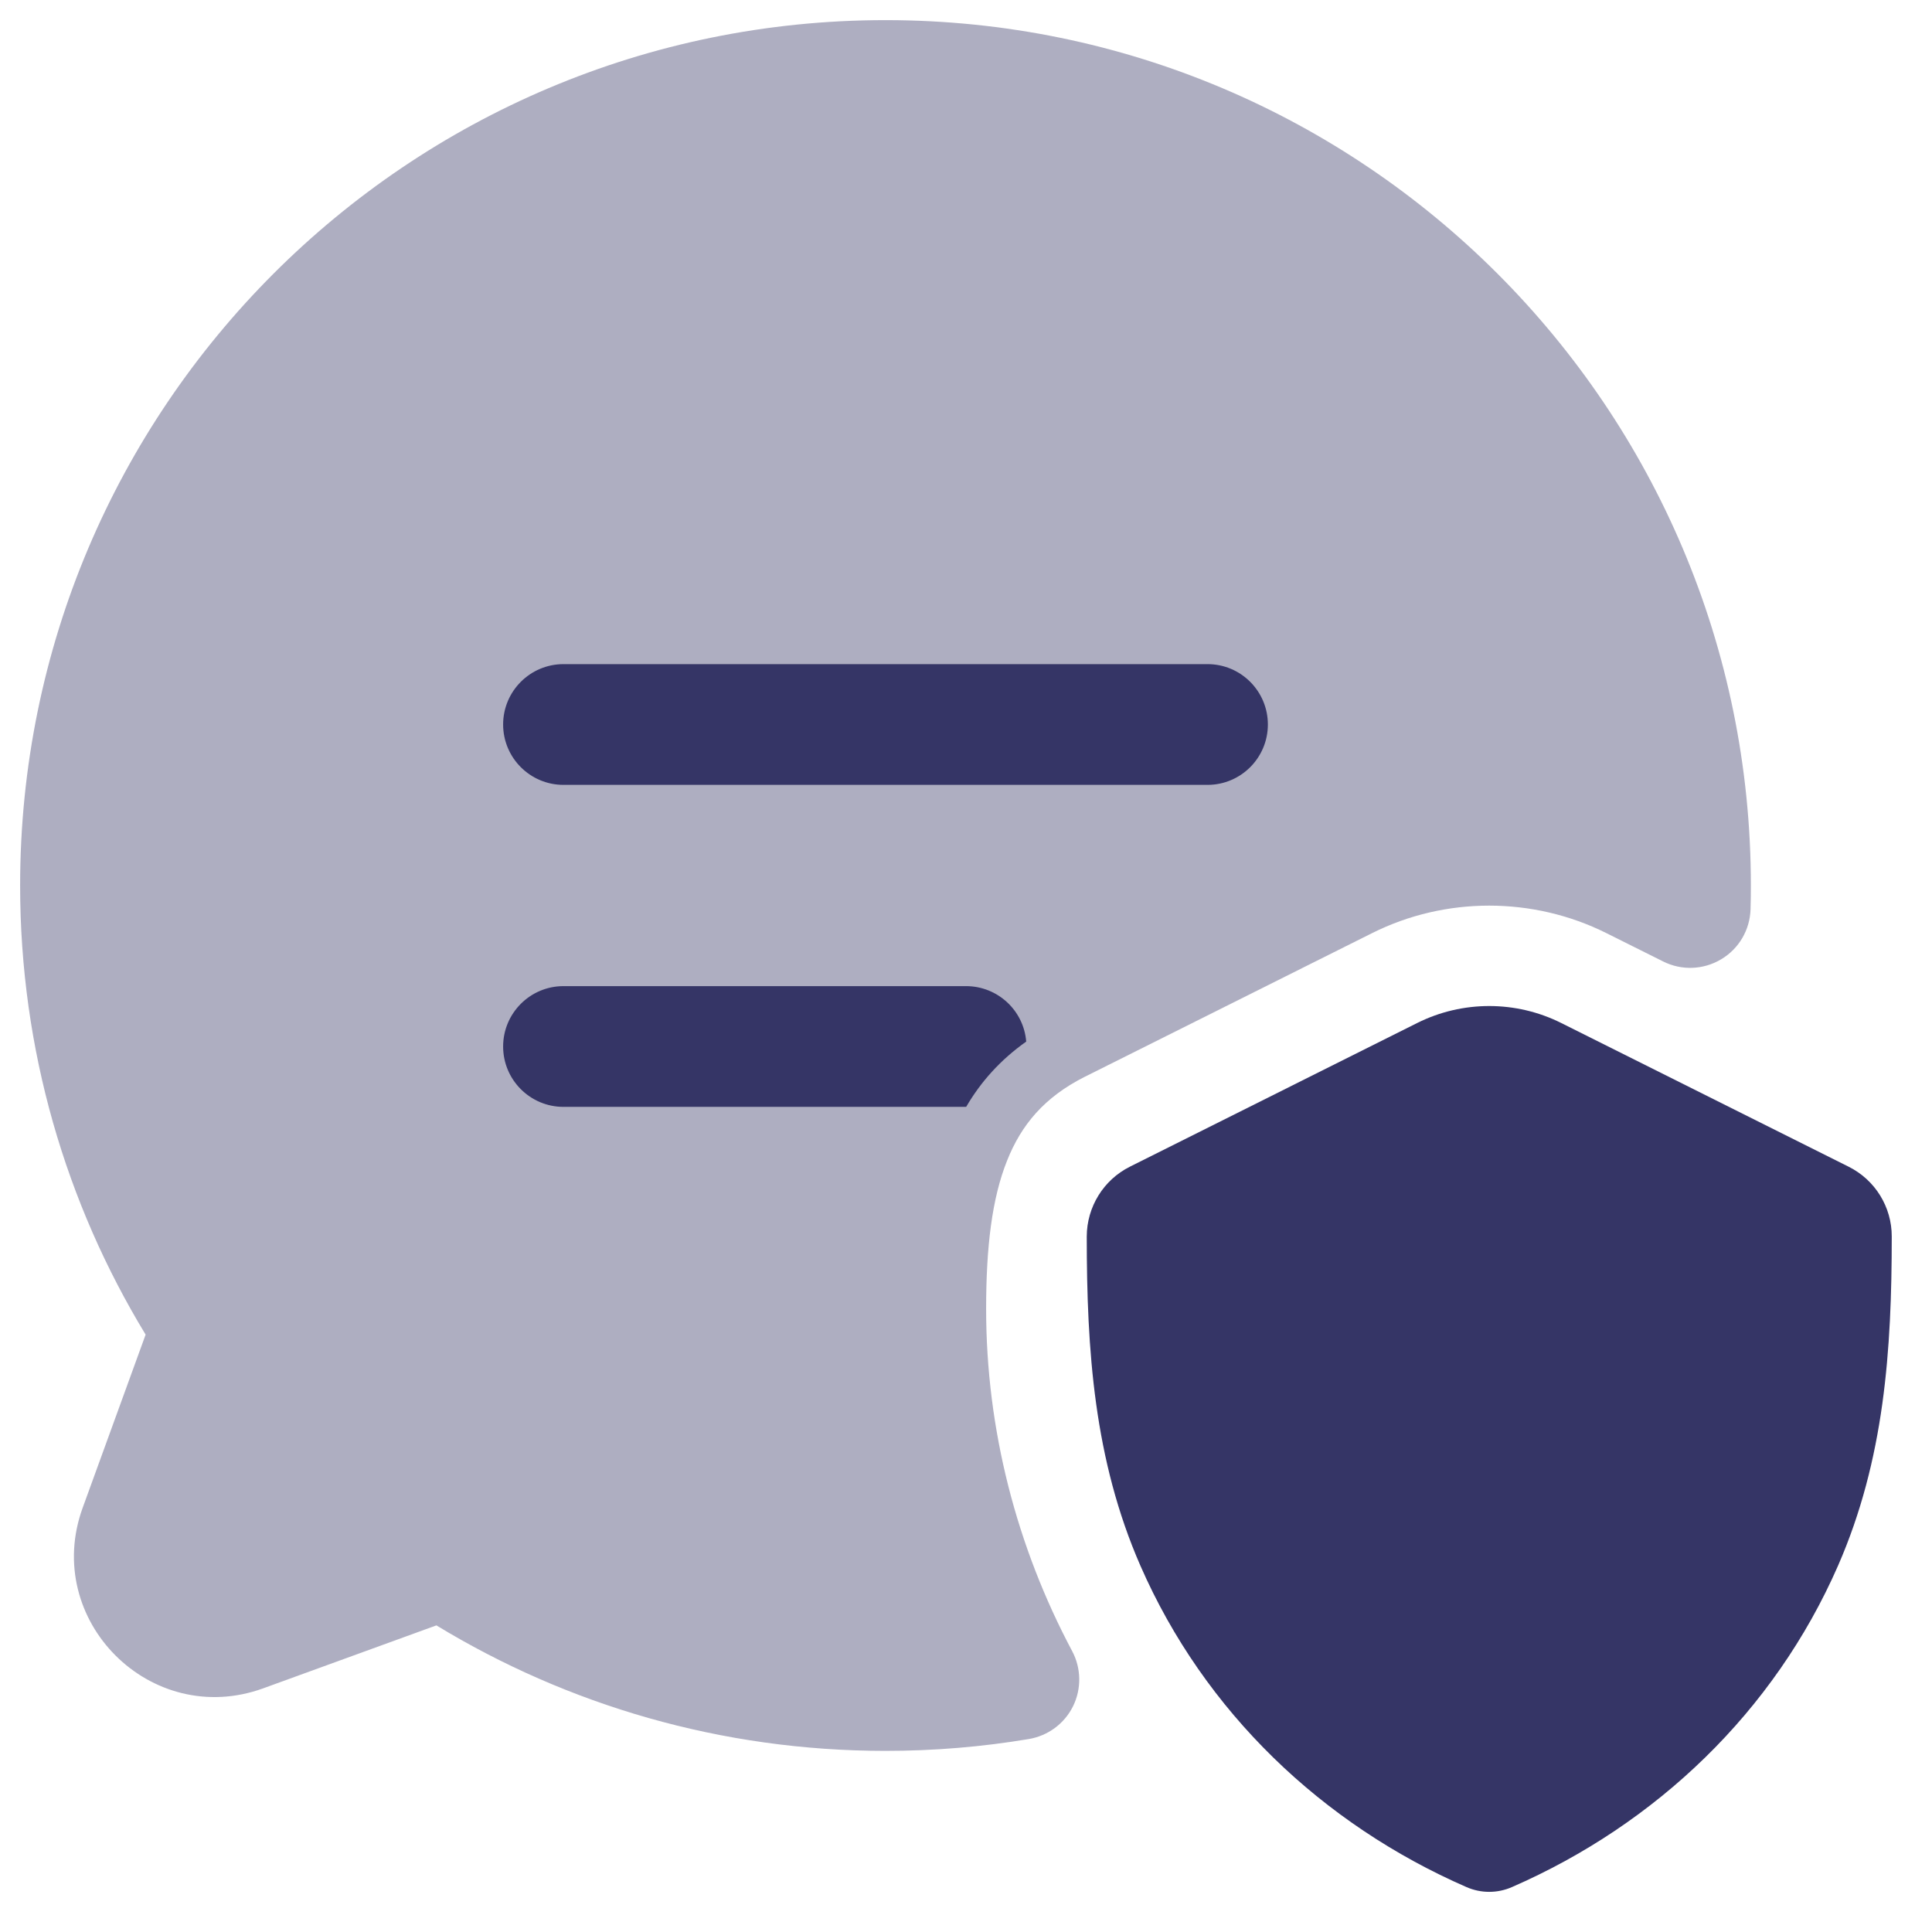 <svg width="24" height="24" viewBox="0 0 24 24" fill="none" xmlns="http://www.w3.org/2000/svg">
<g clip-path="url(#clip0_9001_275654)">
<path opacity="0.4" d="M11 0.25C5.063 0.25 0.25 5.063 0.25 11C0.25 13.042 0.82 14.952 1.809 16.579L1.027 18.73C0.52 20.126 1.874 21.48 3.27 20.973L5.421 20.191C7.048 21.18 8.958 21.75 11 21.75C11.606 21.75 12.201 21.7 12.78 21.603C13.018 21.563 13.223 21.412 13.33 21.195C13.436 20.979 13.432 20.724 13.319 20.511C12.631 19.219 12.25 17.762 12.25 16.258C12.25 15.492 12.322 14.887 12.511 14.416C12.687 13.974 12.973 13.629 13.476 13.376L17.046 11.591C17.955 11.136 19.044 11.137 19.954 11.591L20.661 11.944C20.89 12.059 21.162 12.048 21.382 11.916C21.602 11.785 21.739 11.55 21.746 11.293C21.749 11.196 21.75 11.098 21.75 11C21.75 5.063 16.937 0.25 11 0.25Z" fill="#353566"/>
<path d="M7 9.75L15 9.75C15.414 9.75 15.75 9.414 15.75 9C15.75 8.586 15.414 8.25 15 8.25H7C6.586 8.25 6.25 8.586 6.25 9C6.25 9.414 6.586 9.75 7 9.75Z" fill="#353566"/>
<path d="M7 13.75L12 13.75L12.002 13.75C12.184 13.438 12.427 13.166 12.748 12.939C12.717 12.553 12.394 12.25 12 12.25L7 12.25C6.586 12.25 6.25 12.586 6.25 13C6.25 13.414 6.586 13.75 7 13.75Z" fill="#353566"/>
<path d="M17.605 12.708C18.168 12.427 18.831 12.427 19.394 12.708L22.964 14.493C23.293 14.657 23.501 14.993 23.5 15.361C23.5 16.774 23.409 18.13 22.833 19.449C22.039 21.263 20.574 22.66 18.782 23.442C18.602 23.521 18.397 23.521 18.217 23.442C16.425 22.66 14.961 21.265 14.167 19.451C13.59 18.131 13.5 16.774 13.5 15.36C13.501 14.993 13.708 14.657 14.036 14.493L17.605 12.708Z" fill="#353566"/>
</g>
<defs>
<clipPath id="clip0_9001_275654">
<rect width="24" height="24" fill="white"/>
</clipPath>
</defs>
</svg>
